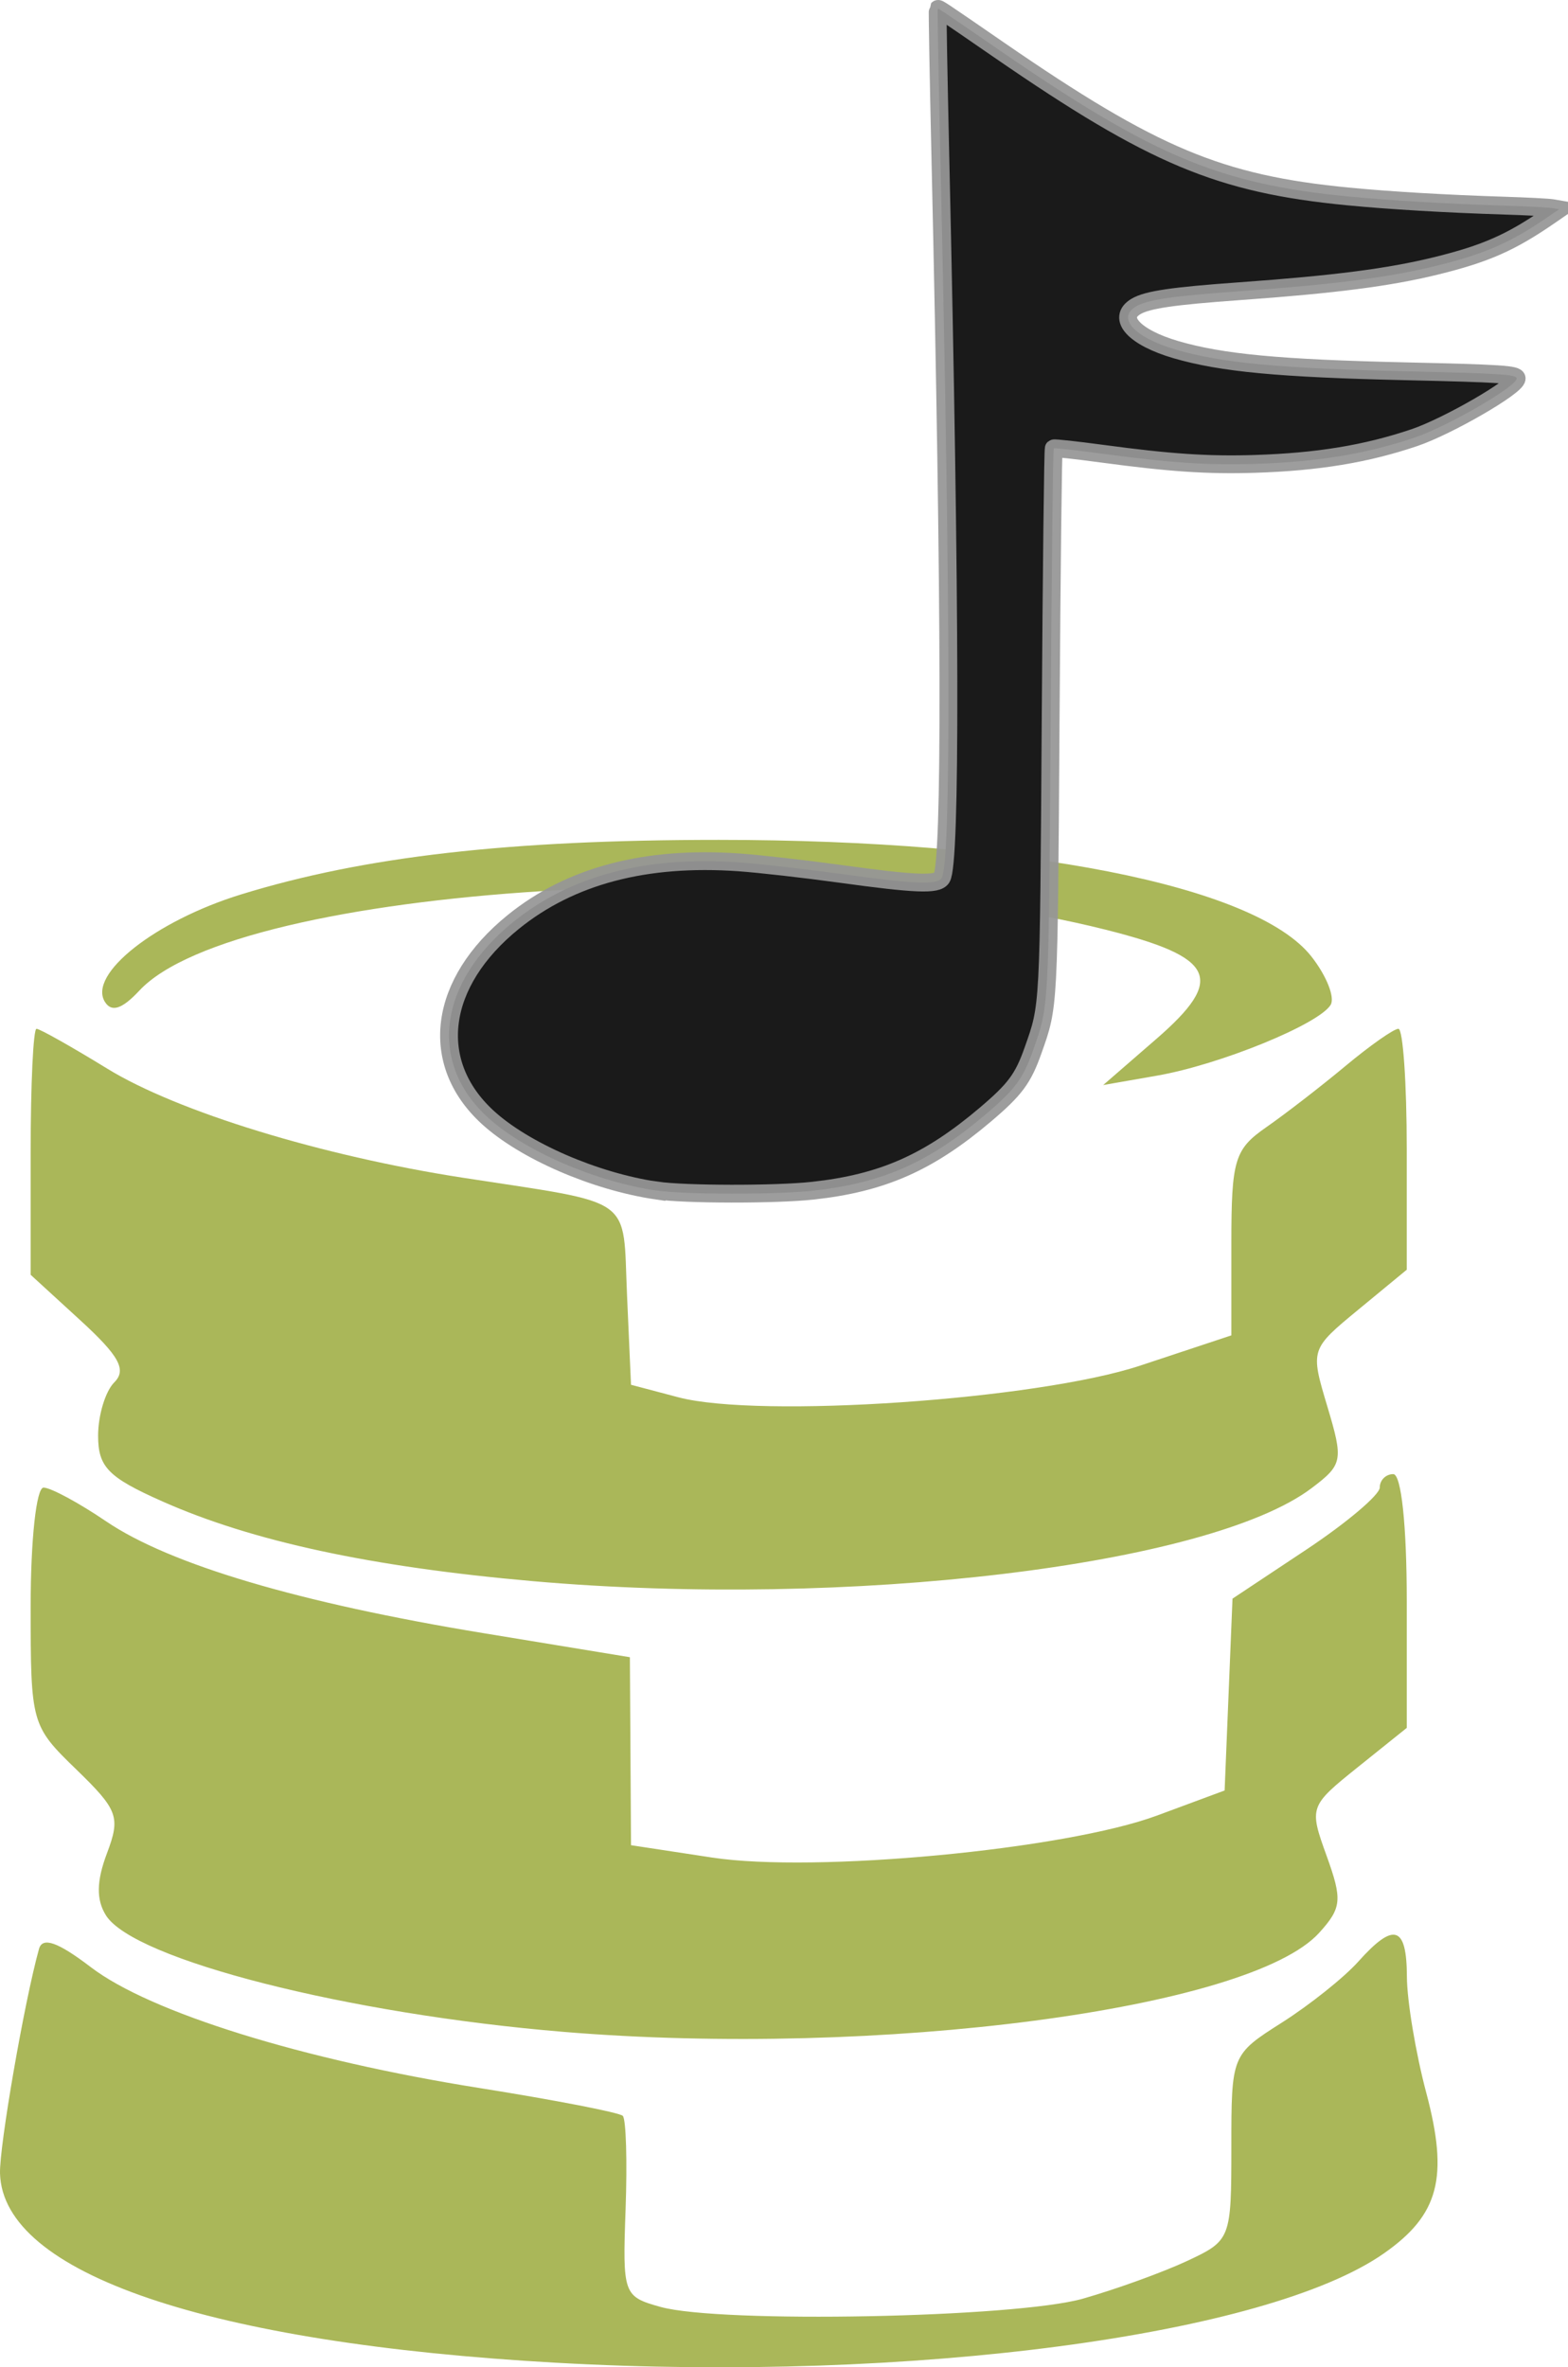 <?xml version="1.0" encoding="UTF-8" standalone="no"?>
<!-- Created with Inkscape (http://www.inkscape.org/) -->

<svg
   xmlns:dc="http://purl.org/dc/elements/1.1/"
   xmlns:cc="http://creativecommons.org/ns#"
   xmlns:rdf="http://www.w3.org/1999/02/22-rdf-syntax-ns#"
   xmlns:svg="http://www.w3.org/2000/svg"
   xmlns="http://www.w3.org/2000/svg"
   xmlns:sodipodi="http://sodipodi.sourceforge.net/DTD/sodipodi-0.dtd"
   xmlns:inkscape="http://www.inkscape.org/namespaces/inkscape"
   id="svg2"
   version="1.1"
   inkscape:version="0.47pre4 r22446"
   width="116.225"
   height="175.43"
   sodipodi:docname="Database.svg"
   inkscape:export-filename="/home/zeltak/ThemeDB/Workshop/Gmpc/Humanity Icon theme/png/db tango/Database.png"
   inkscape:export-xdpi="479.94"
   inkscape:export-ydpi="479.94">
  <defs
     id="defs6">
    <inkscape:perspective
       sodipodi:type="inkscape:persp3d"
       inkscape:vp_x="0 : 0.5 : 1"
       inkscape:vp_y="0 : 1000 : 0"
       inkscape:vp_z="1 : 0.5 : 1"
       inkscape:persp3d-origin="0.5 : 0.33333333 : 1"
       id="perspective10" />
    <inkscape:perspective
       id="perspective2854"
       inkscape:persp3d-origin="0.5 : 0.33333333 : 1"
       inkscape:vp_z="1 : 0.5 : 1"
       inkscape:vp_y="0 : 1000 : 0"
       inkscape:vp_x="0 : 0.5 : 1"
       sodipodi:type="inkscape:persp3d" />
    <inkscape:perspective
       id="perspective2886"
       inkscape:persp3d-origin="0.5 : 0.33333333 : 1"
       inkscape:vp_z="1 : 0.5 : 1"
       inkscape:vp_y="0 : 1000 : 0"
       inkscape:vp_x="0 : 0.5 : 1"
       sodipodi:type="inkscape:persp3d" />
    <inkscape:perspective
       id="perspective15777"
       inkscape:persp3d-origin="0.5 : 0.33333333 : 1"
       inkscape:vp_z="1 : 0.5 : 1"
       inkscape:vp_y="0 : 1000 : 0"
       inkscape:vp_x="0 : 0.5 : 1"
       sodipodi:type="inkscape:persp3d" />
  </defs>
  <sodipodi:namedview
     pagecolor="#ffffff"
     bordercolor="#666666"
     borderopacity="1"
     objecttolerance="10"
     gridtolerance="10"
     guidetolerance="10"
     inkscape:pageopacity="0"
     inkscape:pageshadow="2"
     inkscape:window-width="1680"
     inkscape:window-height="994"
     id="namedview4"
     showgrid="false"
     inkscape:zoom="1.84375"
     inkscape:cx="-217.37193"
     inkscape:cy="82.055375"
     inkscape:window-x="0"
     inkscape:window-y="0"
     inkscape:window-maximized="1"
     inkscape:current-layer="svg2" />
  <path
     style="fill:#aab759;fill-opacity:1"
     d="m 41.272,175.095 c -25.831,-1.446 -41.051,-6.62 -41.271,-14.028 -0.059,-2.01 1.803,-12.741 2.888,-16.636 0.257,-0.923 1.389,-0.526 3.851,1.352 4.401,3.356 15.702,6.868 28.81,8.952 5.592,0.889 10.367,1.816 10.611,2.06 0.244,0.244 0.338,3.353 0.21,6.908 -0.229,6.315 -0.17,6.482 2.583,7.25 4.429,1.236 26.338,0.808 31.318,-0.611 2.475,-0.705 5.962,-1.968 7.75,-2.807 3.204,-1.502 3.25,-1.622 3.25,-8.398 0,-6.852 0.011,-6.881 3.75,-9.256 2.062,-1.311 4.607,-3.341 5.655,-4.513 2.647,-2.96 3.593,-2.666 3.607,1.12 0.007,1.788 0.653,5.658 1.436,8.602 1.67,6.275 0.944,9.034 -3.129,11.89 -8.692,6.095 -35.065,9.584 -61.319,8.114 z m 0.5,-24.523 c -15.992,-1.323 -31.852,-5.358 -33.915,-8.628 -0.73,-1.157 -0.709,-2.538 0.068,-4.597 1.019,-2.699 0.83,-3.216 -2.271,-6.222 -3.339,-3.236 -3.382,-3.392 -3.382,-12.082 0,-4.93 0.42,-8.804 0.956,-8.804 0.526,0 2.612,1.124 4.637,2.499 4.717,3.201 14.324,6.047 27.992,8.291 l 10.832,1.779 0.042,6.966 0.042,6.965 6,0.914 c 7.642,1.164 26.181,-0.587 33,-3.115 l 5,-1.854 0.292,-7.108 0.292,-7.108 5.458,-3.624 c 3.002,-1.993 5.458,-4.07 5.458,-4.614 0,-0.544 0.45,-0.99 1,-0.99 0.596,0 1,3.801 1,9.403 l 0,9.403 -3.631,2.913 c -3.585,2.876 -3.614,2.96 -2.312,6.561 1.181,3.266 1.124,3.863 -0.547,5.709 -5.129,5.668 -32.651,9.277 -56.01,7.344 z m -2.278,-33.4 c -11.97,-1.05 -20.805,-2.953 -27.472,-5.916 -4.005,-1.78 -4.75,-2.542 -4.75,-4.864 0,-1.514 0.539,-3.292 1.198,-3.951 0.93,-0.93 0.372,-1.954 -2.5,-4.585 l -3.698,-3.387 0,-9.115 c 0,-5.013 0.195,-9.115 0.434,-9.115 0.238,0 2.601,1.33 5.25,2.956 5.183,3.182 15.869,6.46 26.316,8.075 12.922,1.997 11.874,1.247 12.206,8.729 l 0.294,6.62 3.5,0.925 c 6.028,1.593 26.621,0.181 34.25,-2.348 l 6.75,-2.238 0,-6.813 c 0,-6.195 0.234,-6.976 2.583,-8.609 1.42,-0.988 4.067,-3.034 5.882,-4.547 1.815,-1.512 3.577,-2.75 3.917,-2.75 0.34,0 0.618,4.017 0.618,8.927 l 0,8.927 -3.577,2.949 c -3.57,2.943 -3.575,2.957 -2.311,7.176 1.205,4.021 1.148,4.317 -1.17,6.065 -7.613,5.742 -34.381,8.937 -57.719,6.889 z M 85.698,77.003 c 5.156,-4.474 4.421,-6.056 -3.766,-8.113 -23.281,-5.848 -64.362,-3.254 -71.606,4.522 -1.278,1.371 -2.06,1.625 -2.553,0.828 -1.266,-2.048 3.73,-5.992 10.07,-7.95 9.14,-2.823 19.88,-4.051 35.429,-4.051 22.616,0 39.793,3.378 43.932,8.641 1.122,1.427 1.764,3.042 1.425,3.59 -0.893,1.445 -8.212,4.428 -12.857,5.239 l -4,0.699 3.926,-3.406 z"
     id="path2842" />
  <path
     style="fill:#1a1a1a;fill-opacity:1;stroke:#969696;stroke-width:1.32;stroke-miterlimit:4;stroke-opacity:0.933;stroke-dasharray:none"
     d="m 48.661,88.227 c -4.575,-0.673 -9.822,-2.952 -12.525,-5.44 -4.421,-4.07 -3.64,-9.974 1.913,-14.468 4.239,-3.43 9.81,-4.899 16.735,-4.412 1.495,0.105 4.864,0.487 7.487,0.848 5.581,0.769 7.181,0.834 7.529,0.305 0.699,-1.059 0.664,-20.059 -0.098,-53.448 -0.136,-5.982 -0.224,-10.903 -0.194,-10.936 0.058,-0.065 -0.003,-0.108 4.561,3.037 11.419,7.865 16.321,9.92 25.865,10.846 3.057,0.296 7.241,0.543 11.572,0.68 1.675,0.052 3.273,0.136 3.551,0.183 l 0.506,0.087 -0.709,0.488 c -2.877,1.984 -4.741,2.805 -8.424,3.709 -3.454,0.848 -7.505,1.371 -14.516,1.872 -5.005,0.358 -6.872,0.632 -7.715,1.134 -1.445,0.86 -0.105,2.304 2.97,3.201 3.374,0.984 7.671,1.389 17.014,1.601 7.078,0.161 8.237,0.237 8.237,0.535 0,0.593 -5.114,3.549 -7.581,4.383 -3.567,1.205 -7.162,1.797 -11.808,1.945 -3.482,0.111 -6.312,-0.078 -11.369,-0.76 -1.898,-0.256 -3.497,-0.43 -3.553,-0.389 -0.058,0.04 -0.16,9.061 -0.232,20.042 -0.142,21.694 -0.115,21.2 -1.308,24.58 -0.735,2.082 -1.333,2.886 -3.527,4.746 -4.208,3.566 -7.635,5.077 -12.799,5.642 -2.739,0.3 -9.5,0.291 -11.582,-0.017 z"
     id="path2818-0-9" />
</svg>
